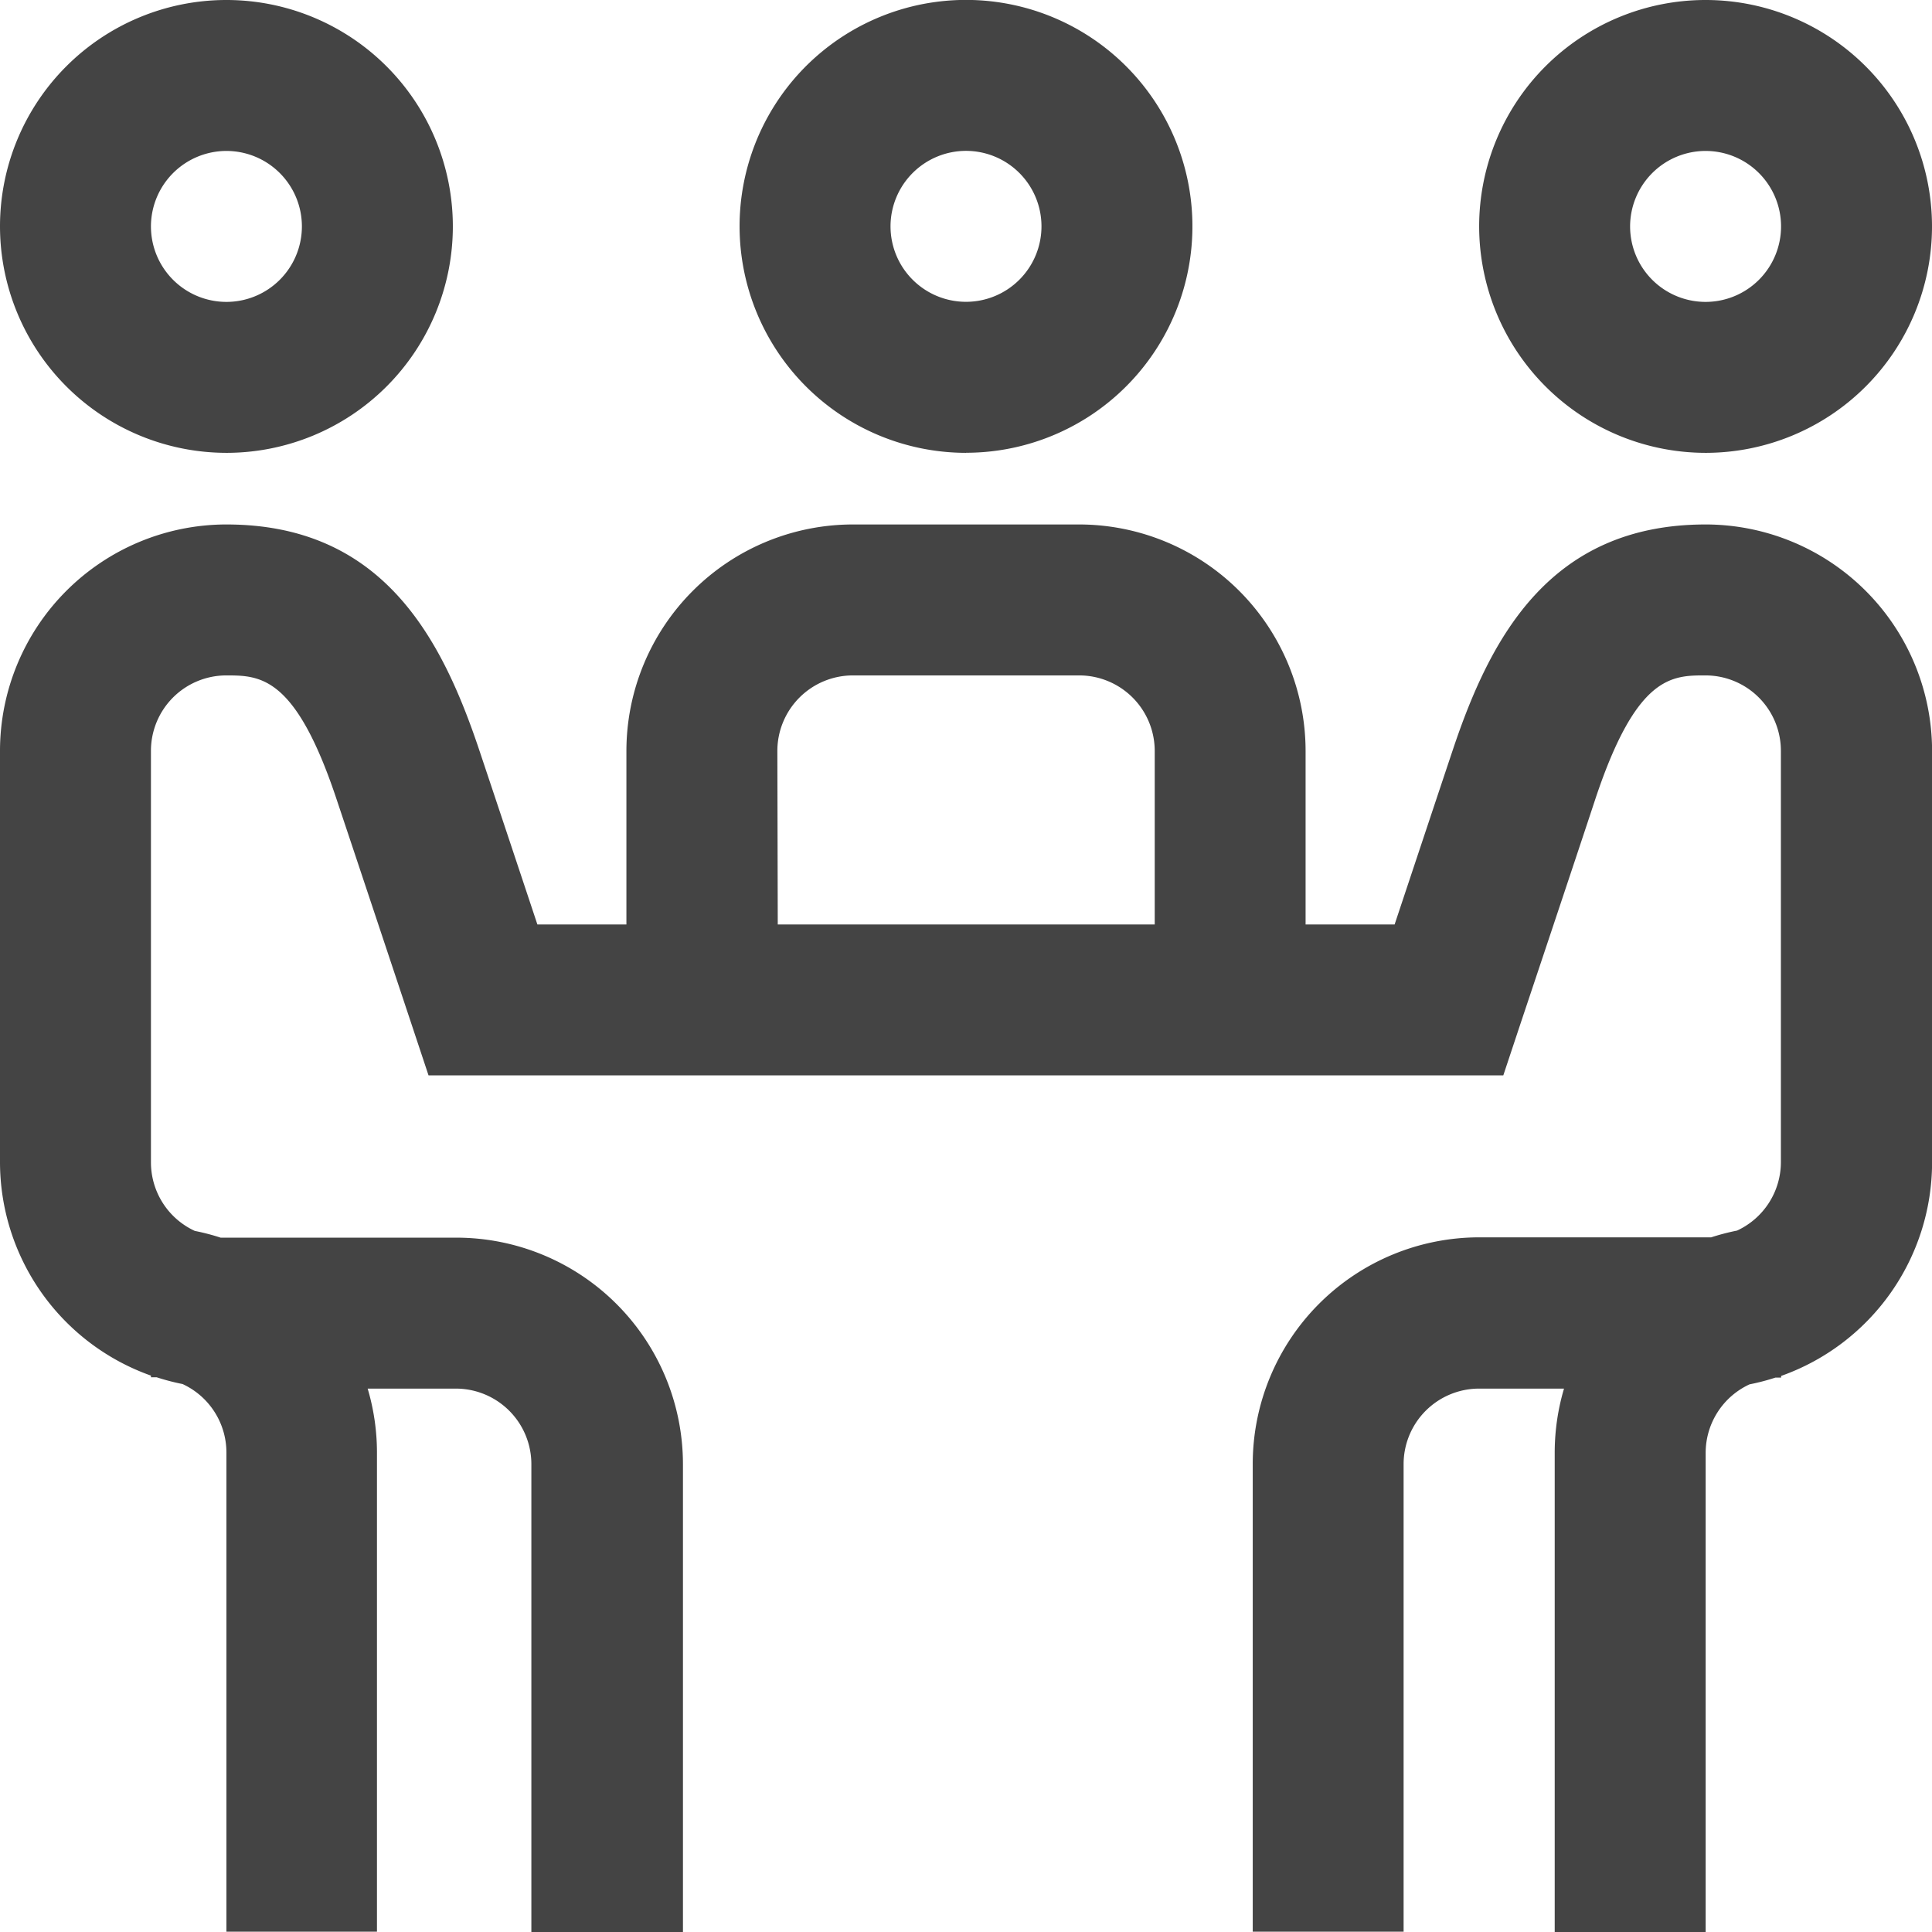 <svg xmlns="http://www.w3.org/2000/svg" width="24.088" height="24.088" viewBox="0 0 24.088 24.088">
  <path id="meeting-room" d="M21.265,5.646a2.823,2.823,0,1,0-2.823-2.823A2.826,2.826,0,0,0,21.265,5.646Zm0-3.764a.941.941,0,1,1-.941.941A.942.942,0,0,1,21.265,1.882ZM2.823,5.646A2.823,2.823,0,1,0,0,2.823,2.826,2.826,0,0,0,2.823,5.646Zm0-3.764a.941.941,0,1,1-.941.941A.942.942,0,0,1,2.823,1.882ZM21.28,6.539h-.014c-1.948,0-2.686,1.418-3.151,2.806-.158.472-.5,1.5-.727,2.181H16.278V9.362a2.826,2.826,0,0,0-2.823-2.823H10.633A2.826,2.826,0,0,0,7.81,9.362v2.164H6.7c-.225-.677-.569-1.709-.727-2.181-.466-1.388-1.2-2.806-3.151-2.806H2.808A2.825,2.825,0,0,0,0,9.362V14.49a2.827,2.827,0,0,0,1.882,2.661v.021c.024,0,.048,0,.072,0a2.8,2.8,0,0,0,.322.084.941.941,0,0,1,.547.853v5.975H4.7V18.113a2.812,2.812,0,0,0-.116-.8h1.1a.942.942,0,0,1,.941.941v5.834H8.515V18.254a2.826,2.826,0,0,0-2.823-2.823H2.823c-.024,0-.048,0-.072,0a2.8,2.8,0,0,0-.322-.084.941.941,0,0,1-.547-.853V9.362a.94.94,0,0,1,.933-.941c.425,0,.863,0,1.374,1.522.244.729.933,2.8.94,2.821l.214.644h13.4l.214-.644c.007-.021.7-2.092.94-2.821.511-1.525.949-1.523,1.374-1.522a.94.94,0,0,1,.933.941V14.49a.941.941,0,0,1-.547.853,2.8,2.8,0,0,0-.322.084c-.024,0-.048,0-.072,0H18.442a2.826,2.826,0,0,0-2.823,2.823v5.834H17.5V18.254a.942.942,0,0,1,.941-.941H19.5a2.812,2.812,0,0,0-.116.8v5.975h1.882V18.113a.941.941,0,0,1,.547-.853,2.8,2.8,0,0,0,.322-.084c.024,0,.048,0,.072,0v-.021a2.827,2.827,0,0,0,1.882-2.661V9.362A2.826,2.826,0,0,0,21.28,6.539ZM9.692,9.362a.942.942,0,0,1,.941-.941h2.823a.942.942,0,0,1,.941.941v2.164h-4.7Zm2.352-3.717A2.823,2.823,0,1,0,9.221,2.823a2.826,2.826,0,0,0,2.823,2.823Zm0-3.764a.941.941,0,1,1-.941.941.942.942,0,0,1,.941-.941Zm0,0" fill="#444"/>
</svg>
